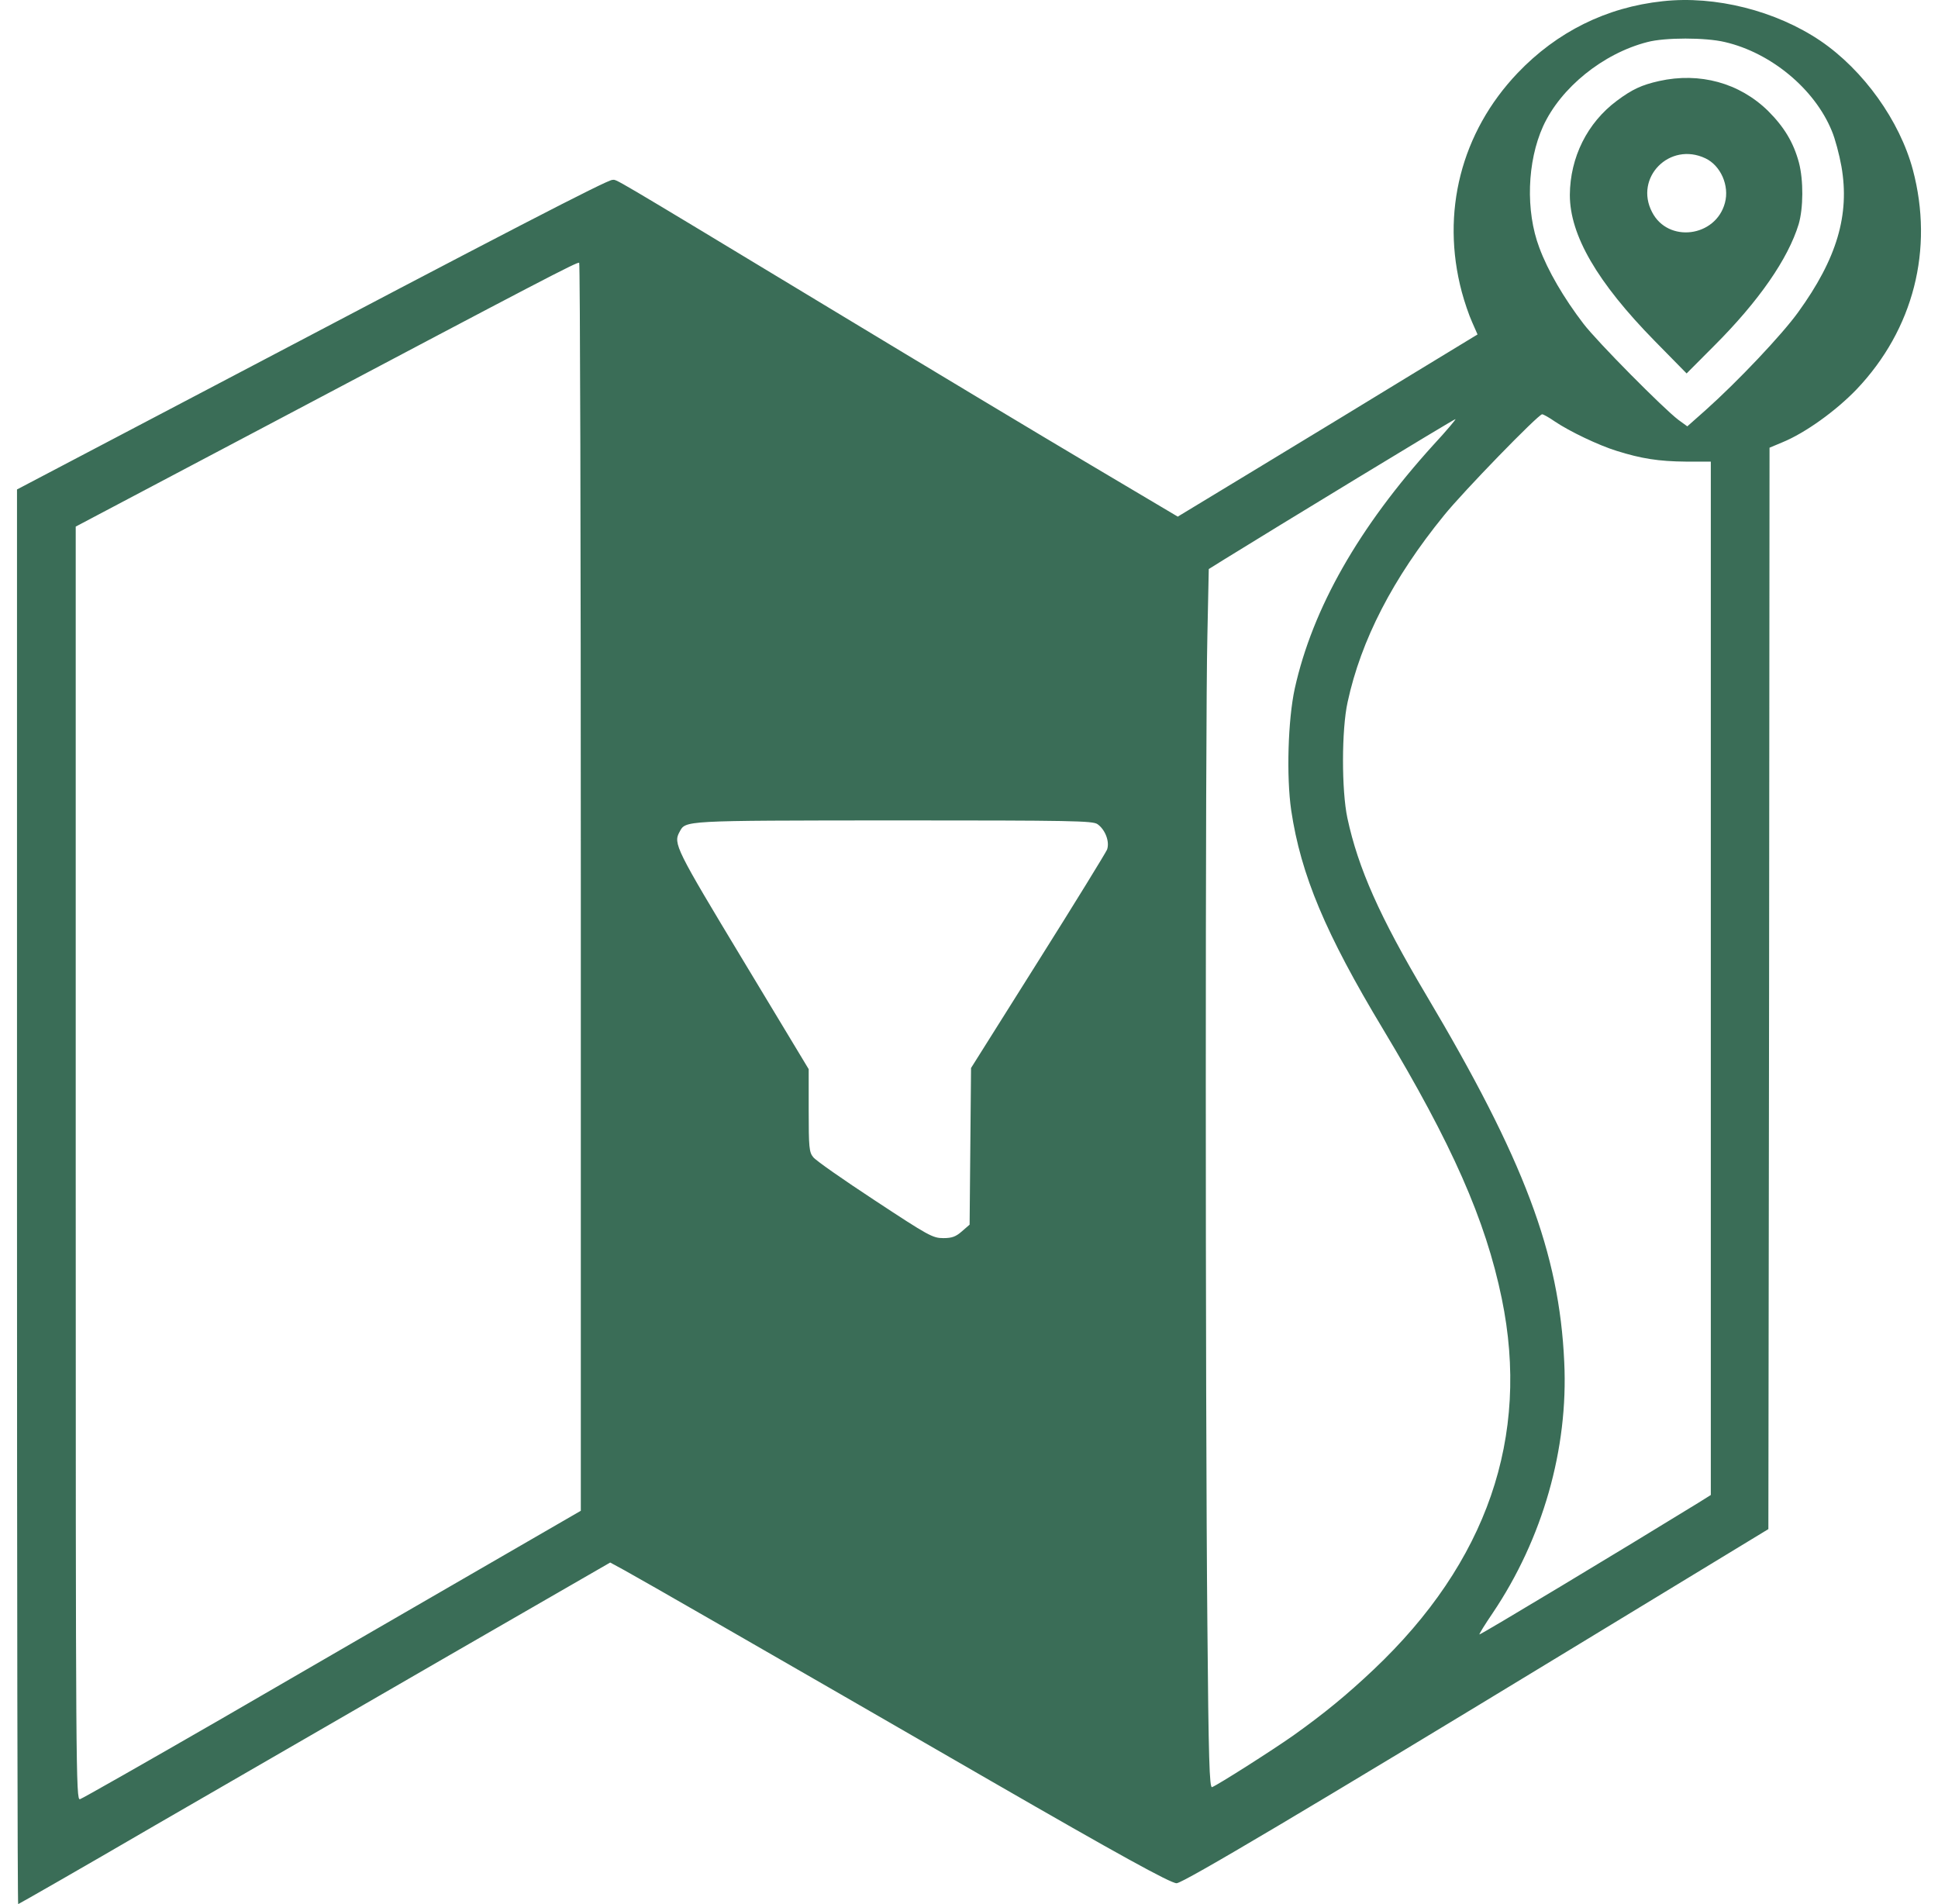 <svg width="57" height="56" viewBox="0 0 57 56" fill="none" xmlns="http://www.w3.org/2000/svg">
<path d="M48.902 0.036C47.243 0.213 45.792 0.937 44.638 2.145C42.973 3.892 42.372 6.253 42.994 8.587C43.07 8.874 43.208 9.277 43.298 9.475L43.457 9.836L41.515 11.017C40.444 11.672 38.461 12.88 37.107 13.699L34.64 15.194L32.063 13.665C30.646 12.826 27.123 10.71 24.234 8.963C17.726 5.031 18.161 5.291 18.009 5.291C17.857 5.291 14.851 6.847 6.463 11.263L0.5 14.395V35.198C0.5 46.636 0.514 56 0.535 56C0.548 56 2.366 54.963 4.556 53.686C6.753 52.417 10.664 50.158 13.248 48.663L17.947 45.954L18.361 46.179C18.741 46.384 22.521 48.554 29.175 52.396C32.844 54.512 34.426 55.386 34.606 55.386C34.792 55.386 38.572 53.14 46.138 48.54L52.011 44.971L52.032 29.069L52.045 13.167L52.419 13.01C53.089 12.737 53.994 12.088 54.609 11.447C56.281 9.686 56.882 7.331 56.26 4.991C55.873 3.55 54.809 2.063 53.545 1.203C52.232 0.315 50.449 -0.135 48.902 0.036ZM50.733 1.237C52.087 1.551 53.372 2.615 53.877 3.851C53.973 4.076 54.098 4.547 54.16 4.895C54.408 6.315 54.029 7.604 52.888 9.181C52.412 9.843 51.113 11.215 50.166 12.061L49.627 12.539L49.364 12.348C48.922 12.013 46.981 10.055 46.573 9.522C45.993 8.765 45.523 7.959 45.274 7.284C44.866 6.205 44.915 4.752 45.385 3.714C45.903 2.581 47.147 1.571 48.453 1.237C48.964 1.1 50.166 1.1 50.733 1.237ZM17.083 26.093V44.432L13.815 46.322C12.025 47.36 8.736 49.257 6.518 50.547C4.293 51.83 2.421 52.895 2.352 52.915C2.234 52.942 2.227 52.239 2.227 34.215V15.487L8.156 12.355C15.922 8.246 16.972 7.7 17.035 7.727C17.062 7.741 17.083 16.006 17.083 26.093ZM45.73 12.396C46.165 12.689 47.022 13.099 47.554 13.262C48.273 13.488 48.784 13.569 49.579 13.576H50.318V28.775V43.968L49.959 44.193C47.672 45.599 43.533 48.09 43.512 48.069C43.498 48.063 43.678 47.769 43.906 47.435C45.371 45.258 46.131 42.609 46.007 40.057C45.861 36.849 44.832 34.119 41.937 29.246C40.583 26.967 39.947 25.54 39.629 24.059C39.456 23.247 39.456 21.459 39.636 20.647C40.03 18.825 40.969 17.002 42.469 15.16C43.035 14.457 45.246 12.184 45.357 12.184C45.392 12.184 45.564 12.28 45.73 12.396ZM42.158 13.085C39.961 15.508 38.606 17.89 38.081 20.251C37.881 21.172 37.832 22.838 37.977 23.834C38.261 25.732 38.986 27.458 40.679 30.27C42.704 33.642 43.692 35.873 44.169 38.187C45.011 42.261 43.733 45.954 40.396 49.107C39.608 49.851 38.952 50.39 38.033 51.045C37.411 51.482 35.836 52.485 35.649 52.56C35.573 52.587 35.545 51.762 35.511 47.769C35.449 41.524 35.449 21.247 35.511 18.702L35.552 16.736L36.001 16.456C37.432 15.569 42.759 12.327 42.807 12.327C42.835 12.32 42.545 12.669 42.158 13.085ZM32.277 24.237C32.512 24.401 32.643 24.762 32.56 24.988C32.519 25.083 31.607 26.571 30.522 28.291L28.56 31.41L28.539 33.71L28.518 36.017L28.29 36.215C28.111 36.371 28 36.413 27.744 36.413C27.433 36.413 27.309 36.344 25.734 35.307C24.808 34.699 23.986 34.126 23.917 34.031C23.799 33.887 23.785 33.744 23.785 32.659V31.444L21.851 28.236C19.875 24.96 19.799 24.81 19.985 24.469C20.172 24.128 20.02 24.134 26.273 24.128C31.566 24.128 32.132 24.141 32.277 24.237Z" fill="#3A6D57"/>
<path d="M48.798 2.383C48.28 2.499 48.003 2.629 47.554 2.964C46.684 3.612 46.179 4.629 46.172 5.734C46.172 6.915 46.974 8.301 48.667 10.027L49.606 10.983L50.415 10.171C51.734 8.853 52.591 7.611 52.902 6.594C53.04 6.123 53.047 5.304 52.909 4.779C52.75 4.192 52.481 3.742 52.004 3.264C51.161 2.438 49.993 2.117 48.798 2.383ZM50.159 4.656C50.608 4.868 50.871 5.461 50.733 5.967C50.463 6.977 49.06 7.154 48.591 6.239C48.059 5.223 49.109 4.158 50.159 4.656Z" fill="#3A6D57"/>
</svg>
